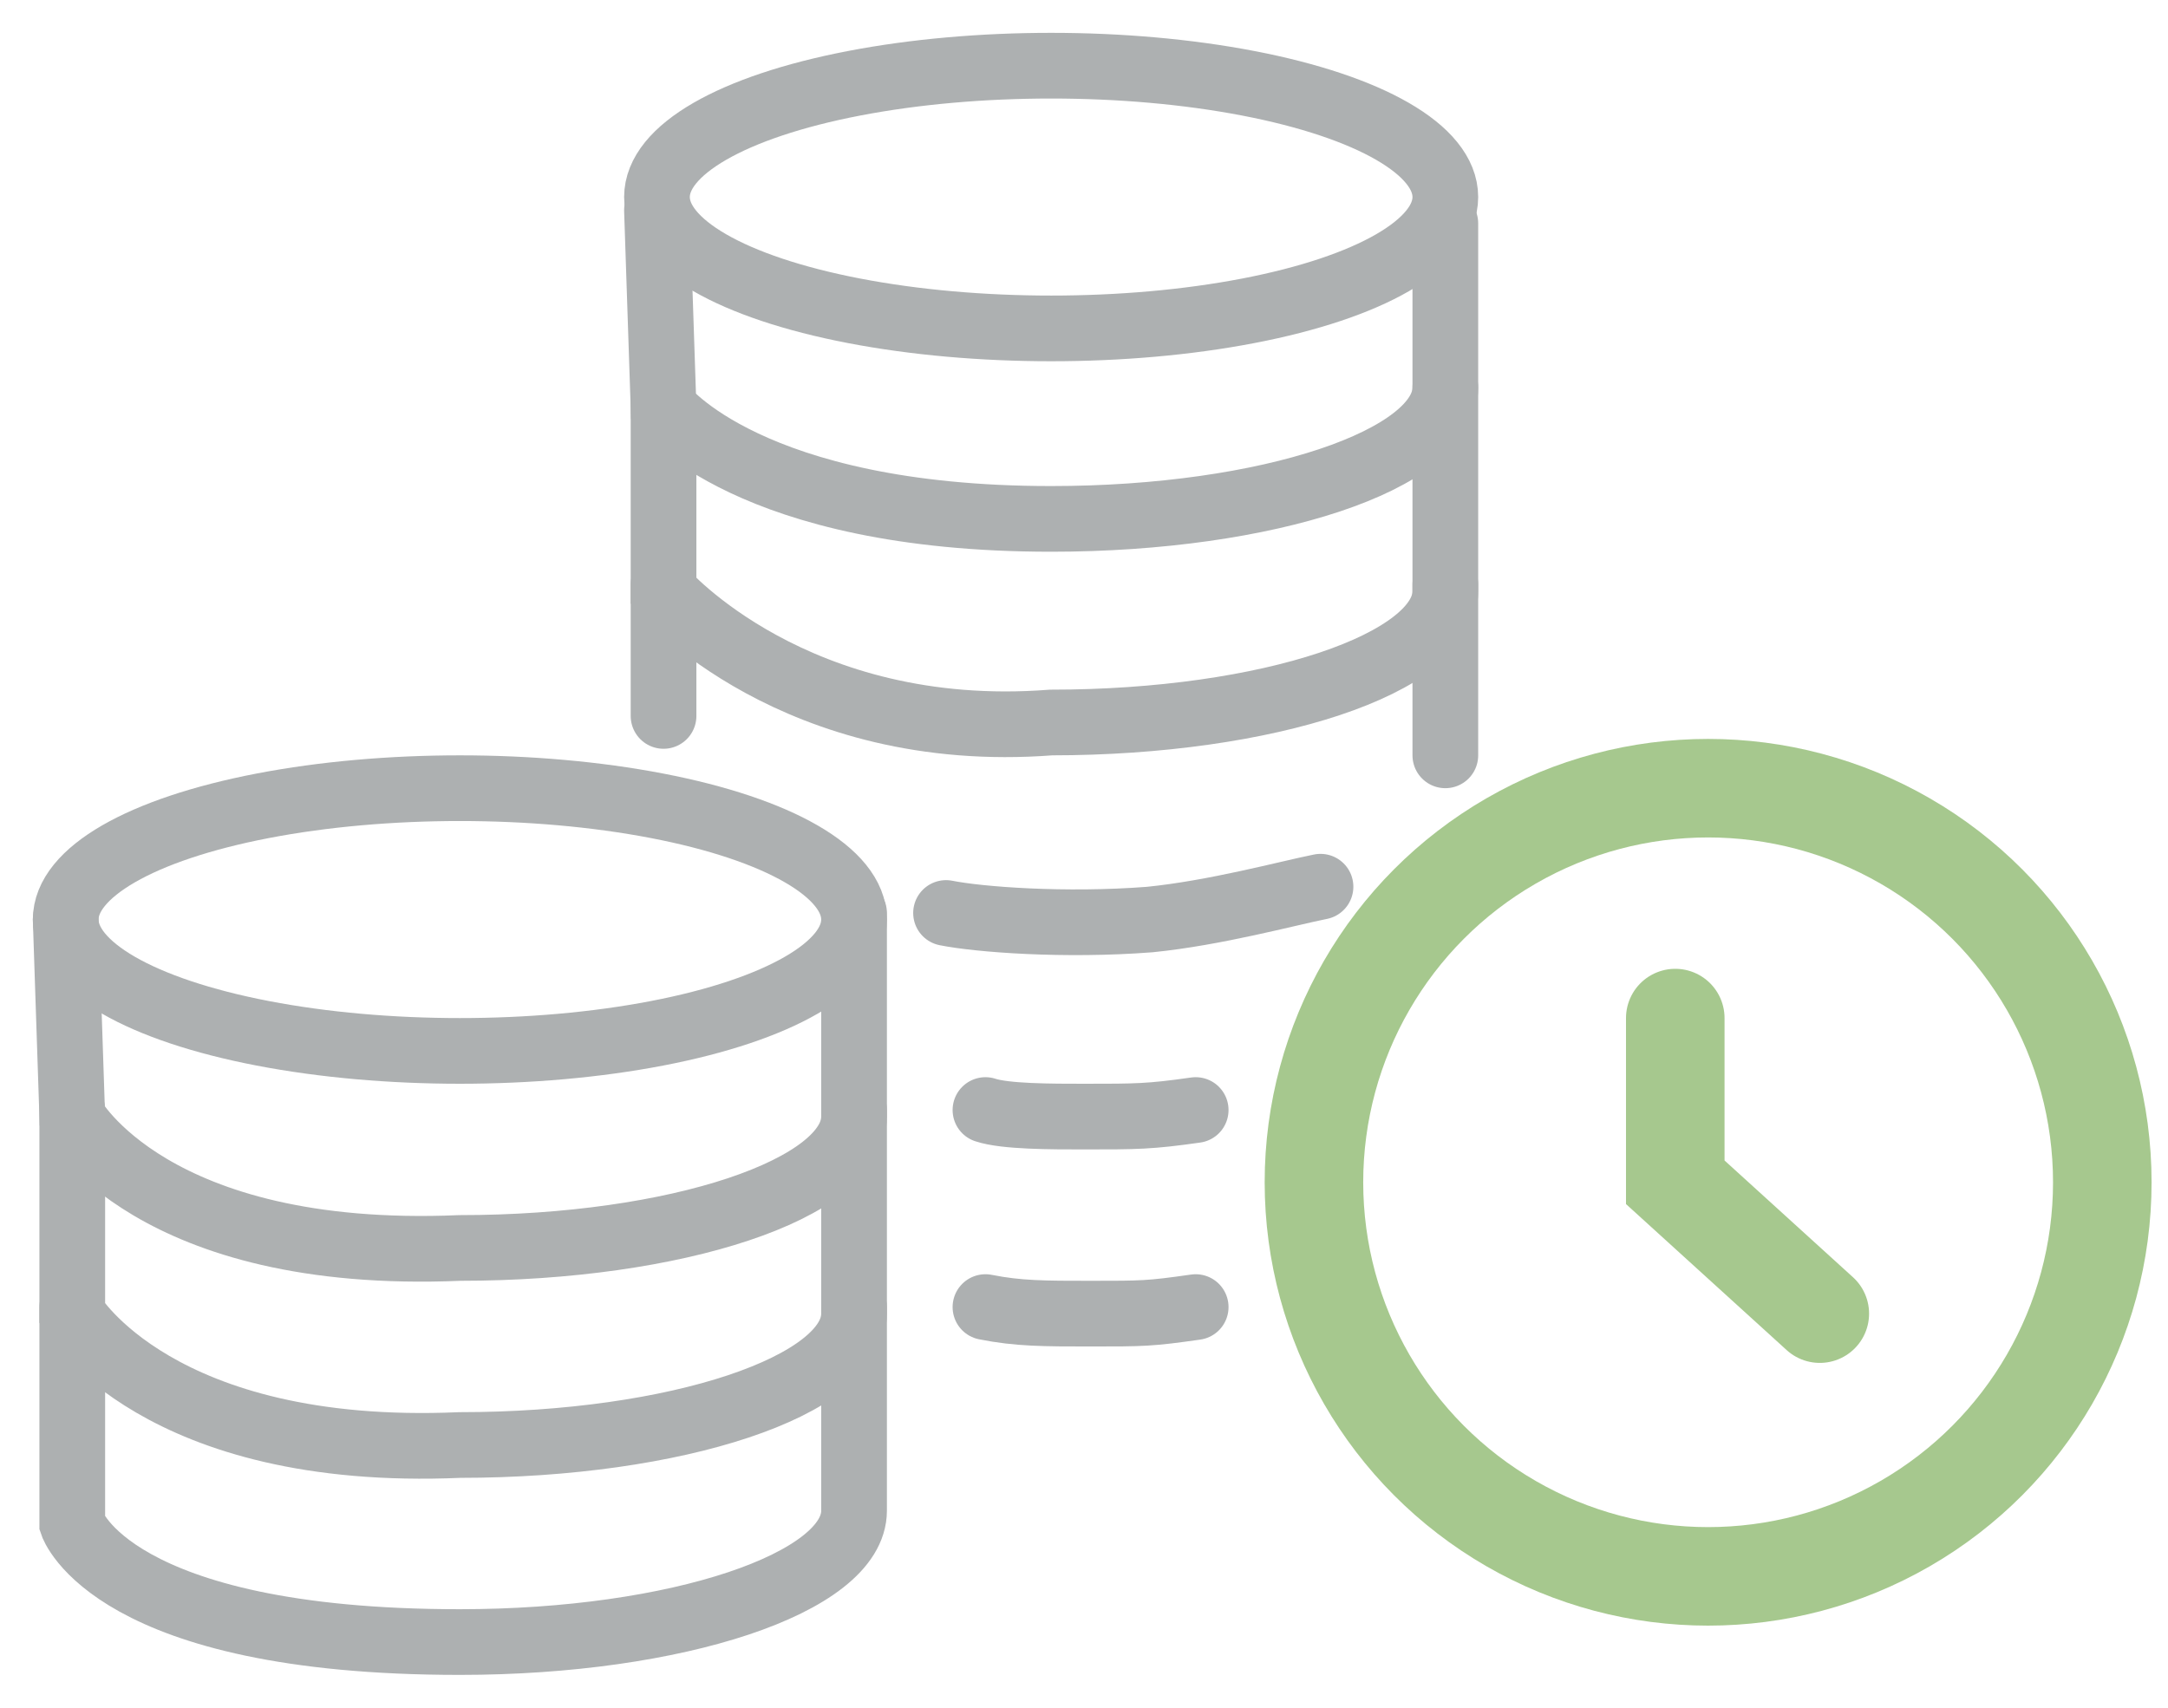 <?xml version="1.0" encoding="utf-8"?>
<!-- Generator: Adobe Illustrator 20.1.0, SVG Export Plug-In . SVG Version: 6.00 Build 0)  -->
<svg version="1.1" id="Layer_1" xmlns="http://www.w3.org/2000/svg" xmlns:xlink="http://www.w3.org/1999/xlink" x="0px" y="0px"
	 viewBox="0 0 33 26" style="enable-background:new 0 0 33 26;" xml:space="preserve">
<style type="text/css">
	.st0{fill:none;stroke:#ADB0B1;stroke-linecap:round;}
	.st1{fill:none;stroke:#A6C88E;stroke-width:1.5;stroke-linecap:round;}
</style>
<title>icon_moneytime</title>
<desc>Created with Sketch.</desc>
<g id="Build-Form-Details">
	<g id="B01" transform="translate(-898, -611)">
		<g id="Modal" transform="translate(33, 32)">
			<g id="Fixed-Sidebar---m1.small" transform="translate(773, 139)">
				<g id="Configuation-Details">
					<g id="icon_moneytime" transform="translate(93, 441)">
						<ellipse id="Oval" class="st0" cx="15" cy="2" rx="6" ry="2"/>
						<path id="Oval_1_" class="st0" d="M9,2.2l0.1,3c0,0,1.3,1.7,5.9,1.7l0,0c3.3,0,6-0.9,6-2V2.4"/>
						<path id="Oval_2_" class="st0" d="M9.1,5.1V8c0,0,2,2.3,5.9,2l0,0c3.3,0,6-0.9,6-2V4.9"/>
						<path id="Oval_3_" class="st0" d="M14,18.9c0.5,0.1,0.9,0.1,1.6,0.1c0.8,0,0.9,0,1.6-0.1"/>
						<path id="Oval_4_" class="st0" d="M14,15.9c0.3,0.1,1,0.1,1.5,0.1c0.8,0,1,0,1.7-0.1"/>
						<ellipse id="Oval_5_" class="st0" cx="6" cy="13" rx="6" ry="2"/>
						<path id="Oval_6_" class="st0" d="M0,13l0.1,3c0,0,1.2,2.2,5.9,2l0,0c3.3,0,6-0.9,6-2v-3.1"/>
						<path id="Oval_7_" class="st0" d="M0.1,15.9V19c0,0,1.3,2.2,5.9,2l0,0c3.3,0,6-0.9,6-2v-3.1"/>
						<path id="Oval_8_" class="st0" d="M0.1,18.9v3.3c0,0,0.6,1.8,5.9,1.8l0,0c3.3,0,6-0.9,6-2v-3.1"/>
						<path id="Oval_9_" class="st0" d="M9.1,7.9v2 M13.4,12.9c0.5,0.1,1.8,0.2,3.1,0.1c1-0.1,2.1-0.4,2.6-0.5 M21,10.5V9.6V7.9"/>
						<circle id="Oval-2" class="st1" cx="25" cy="17" r="6"/>
						<polyline id="Line" class="st1" points="24.5,14.5 24.5,17 26.7,19 						"/>
					</g>
				</g>
			</g>
		</g>
	</g>
</g>
</svg>
